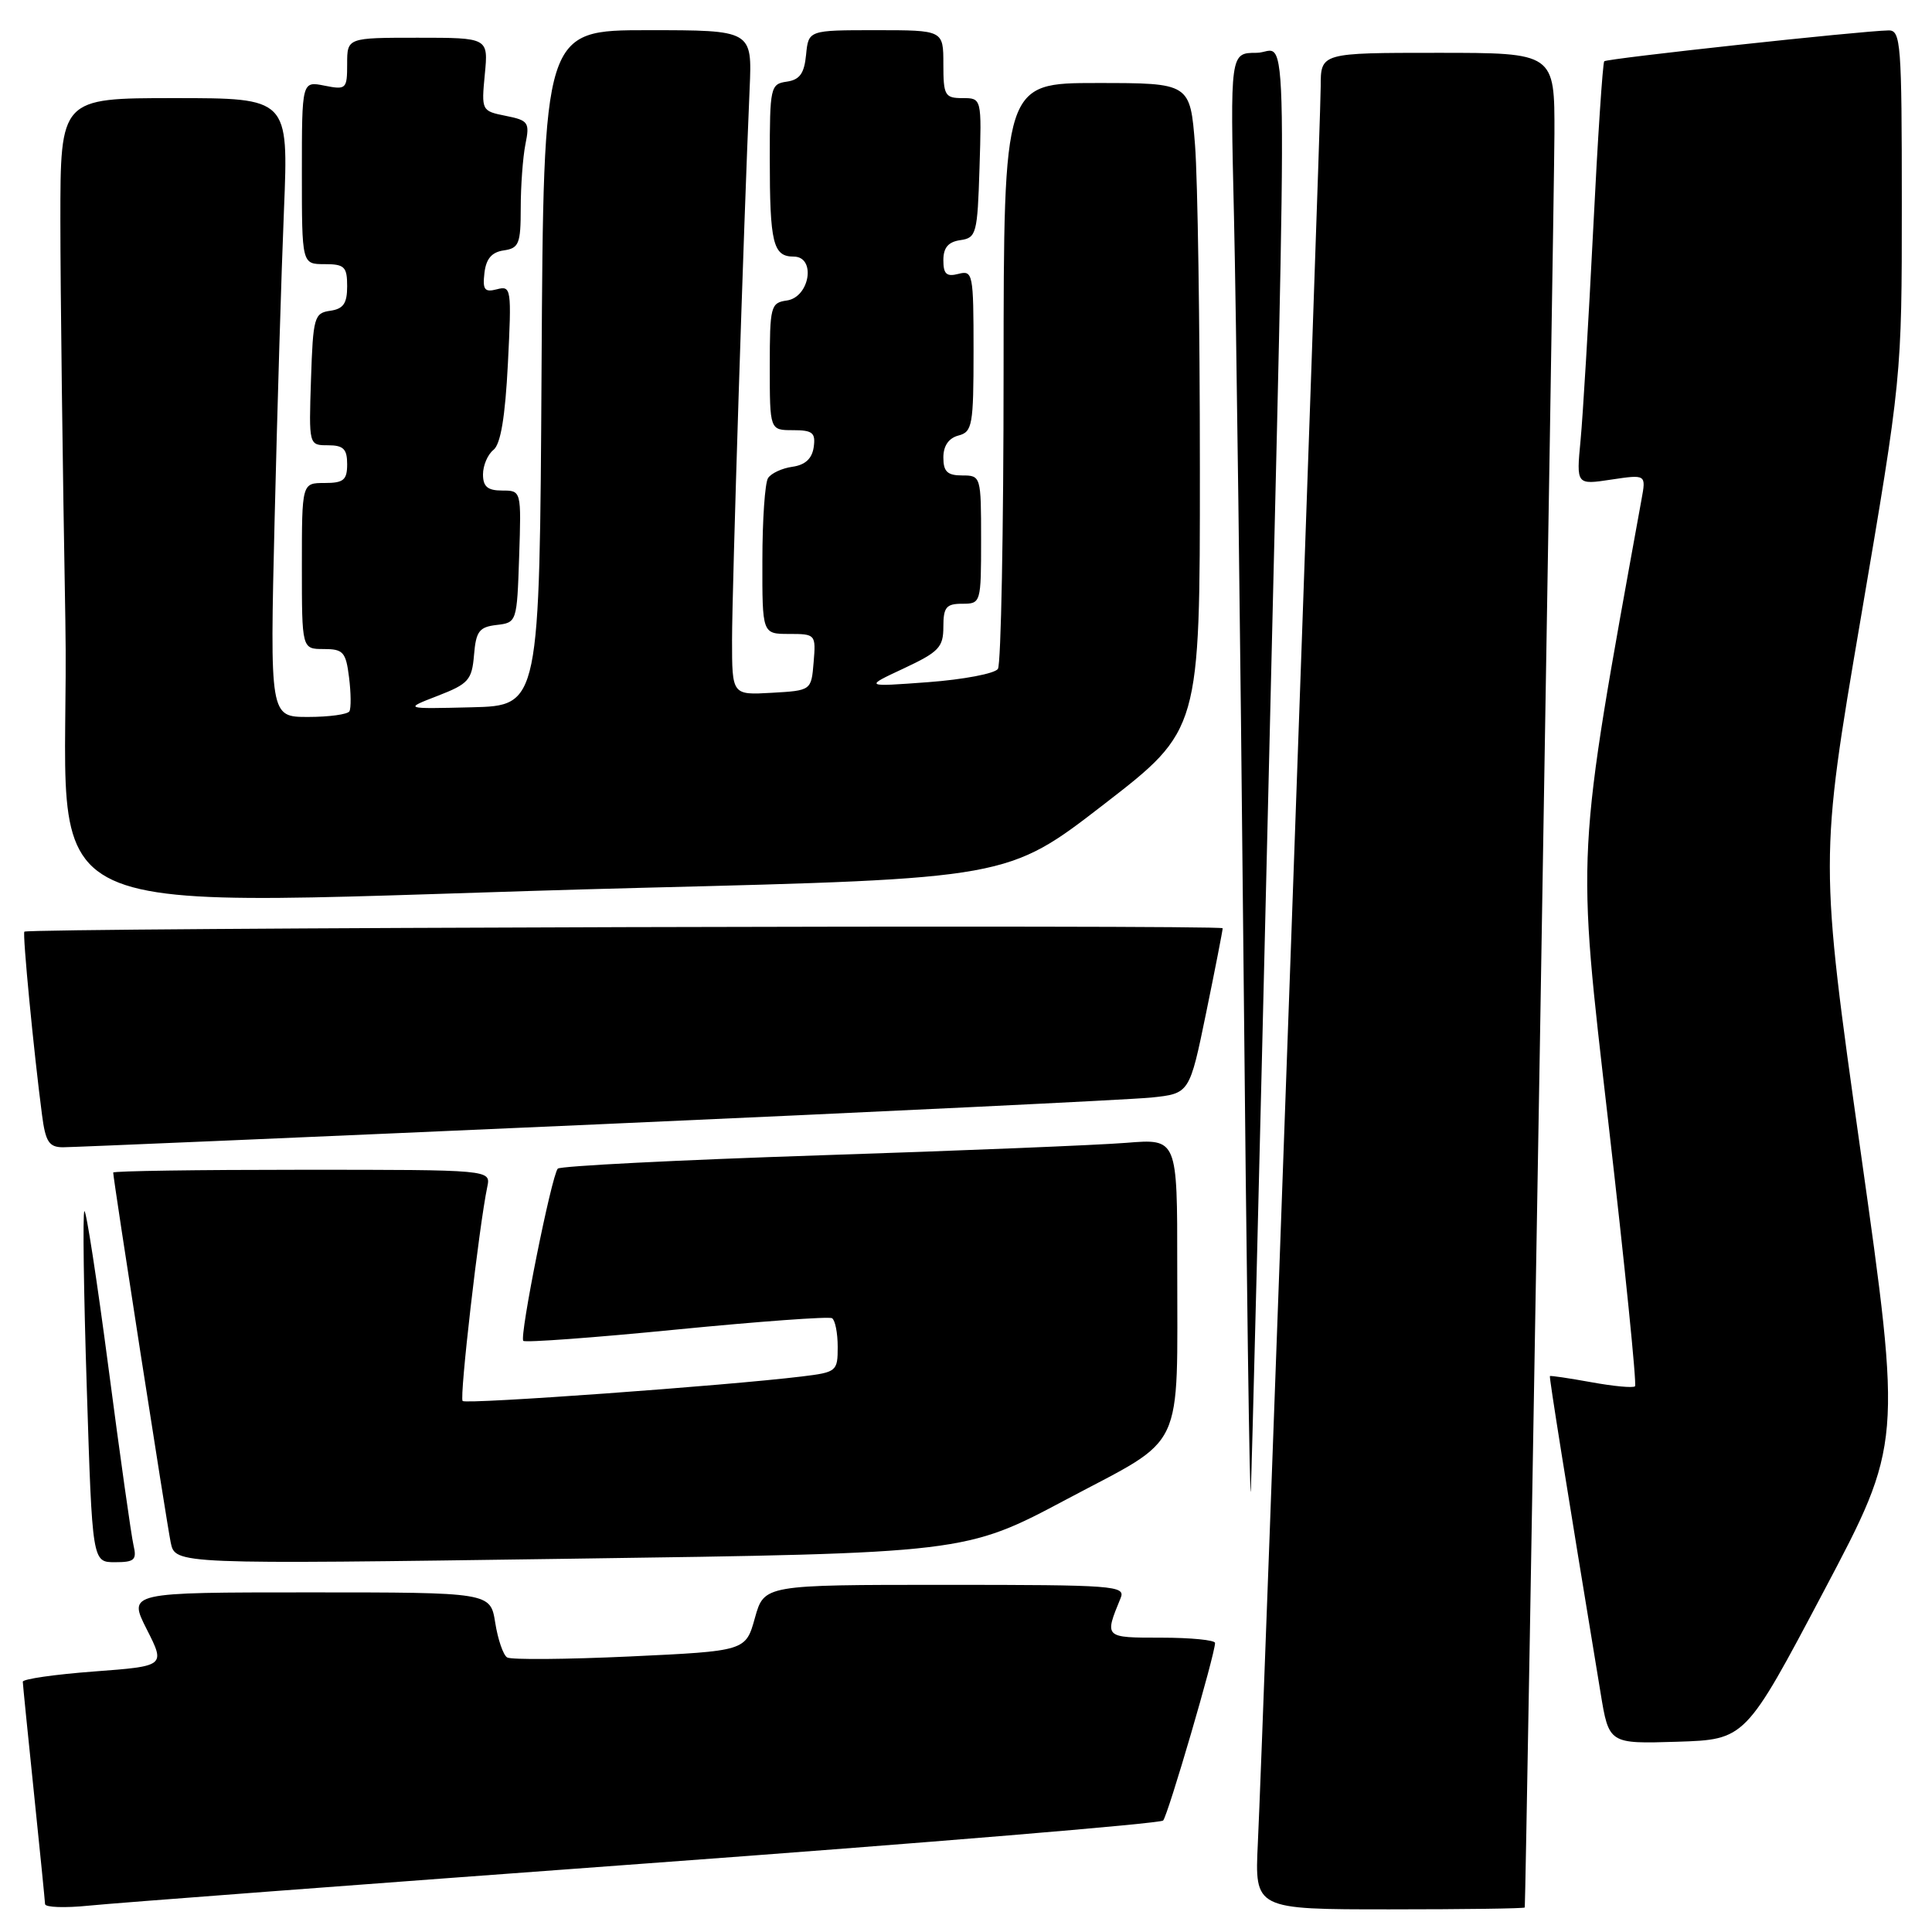 <?xml version="1.0" encoding="UTF-8" standalone="no"?>
<!DOCTYPE svg PUBLIC "-//W3C//DTD SVG 1.1//EN" "http://www.w3.org/Graphics/SVG/1.1/DTD/svg11.dtd" >
<svg xmlns="http://www.w3.org/2000/svg" xmlns:xlink="http://www.w3.org/1999/xlink" version="1.1" viewBox="0 0 256 256">
 <g >
 <path fill="currentColor"
d=" M 85.47 246.93 C 122.86 244.19 153.75 241.62 154.12 241.23 C 154.76 240.54 161.00 219.20 161.00 217.70 C 161.00 217.32 157.80 217.00 153.88 217.00 C 146.29 217.00 146.32 217.03 148.49 211.75 C 149.17 210.11 147.68 210.00 125.24 210.00 C 101.26 210.00 101.26 210.00 100.03 214.38 C 98.81 218.77 98.81 218.77 83.47 219.49 C 75.04 219.88 67.72 219.94 67.20 219.62 C 66.68 219.31 65.97 217.23 65.62 215.02 C 64.98 211.00 64.98 211.00 40.97 211.00 C 16.97 211.00 16.97 211.00 19.44 215.88 C 21.92 220.77 21.92 220.77 12.46 221.48 C 7.26 221.87 3.01 222.48 3.02 222.84 C 3.03 223.20 3.69 229.80 4.49 237.50 C 5.29 245.20 5.95 251.86 5.97 252.30 C 5.99 252.74 8.59 252.83 11.75 252.51 C 14.91 252.18 48.09 249.68 85.47 246.93 Z  M 202.04 252.75 C 202.18 251.98 205.94 26.70 205.97 17.75 C 206.00 7.00 206.00 7.00 190.50 7.00 C 175.00 7.00 175.00 7.00 175.00 11.46 C 175.00 16.39 167.35 230.31 166.67 244.25 C 166.25 253.00 166.25 253.00 184.13 253.00 C 193.96 253.00 202.02 252.89 202.04 252.75 Z  M 241.64 210.88 C 252.01 191.27 252.01 191.27 246.55 152.63 C 241.10 113.99 241.10 113.99 246.55 81.99 C 252.00 49.98 252.00 49.98 252.00 26.99 C 252.00 5.75 251.87 4.00 250.25 4.03 C 246.71 4.08 212.92 7.75 212.57 8.12 C 212.37 8.33 211.70 18.40 211.10 30.50 C 210.49 42.60 209.74 55.14 209.43 58.37 C 208.87 64.25 208.87 64.25 213.49 63.55 C 218.12 62.86 218.12 62.86 217.51 66.18 C 208.76 114.45 208.89 112.00 213.13 148.87 C 215.31 167.78 216.89 183.44 216.65 183.69 C 216.40 183.93 213.80 183.69 210.85 183.15 C 207.91 182.62 205.44 182.25 205.37 182.34 C 205.26 182.48 207.44 196.16 212.08 224.29 C 213.19 231.07 213.19 231.07 222.23 230.79 C 231.27 230.50 231.27 230.50 241.64 210.88 Z  M 17.69 204.75 C 17.40 203.51 15.91 192.95 14.38 181.28 C 12.85 169.61 11.41 160.26 11.18 160.49 C 10.95 160.72 11.09 171.28 11.50 183.95 C 12.23 207.00 12.23 207.00 15.23 207.00 C 17.82 207.00 18.15 206.70 17.69 204.75 Z  M 141.36 198.65 C 157.22 190.22 155.97 192.86 155.99 167.69 C 156.00 150.88 156.00 150.88 149.25 151.43 C 145.54 151.73 127.20 152.48 108.50 153.09 C 89.80 153.71 74.24 154.50 73.91 154.85 C 73.08 155.78 68.80 177.13 69.34 177.67 C 69.59 177.92 78.73 177.25 89.65 176.17 C 100.57 175.10 109.84 174.42 110.25 174.67 C 110.66 174.92 111.00 176.62 111.00 178.47 C 111.00 181.71 110.86 181.83 106.25 182.39 C 96.26 183.61 61.77 186.10 61.30 185.64 C 60.86 185.19 63.47 162.49 64.57 157.25 C 65.04 155.00 65.04 155.00 40.02 155.00 C 26.26 155.00 15.00 155.16 15.00 155.37 C 15.00 156.23 22.08 201.76 22.62 204.39 C 23.22 207.28 23.22 207.28 75.56 206.54 C 127.90 205.81 127.90 205.81 141.36 198.65 Z  M 168.00 107.50 C 170.63 -3.72 170.79 7.00 166.50 7.00 C 163.00 7.00 163.00 7.00 163.51 28.75 C 163.79 40.71 164.36 84.70 164.76 126.50 C 165.16 168.30 165.60 200.25 165.74 197.50 C 165.87 194.75 166.89 154.25 168.00 107.50 Z  M 79.00 148.99 C 116.67 147.32 149.78 145.71 152.56 145.43 C 157.62 144.90 157.62 144.90 159.82 134.20 C 161.03 128.32 162.01 123.28 162.01 123.00 C 162.00 122.50 3.75 122.95 3.23 123.45 C 2.96 123.70 4.48 139.45 5.57 147.75 C 6.03 151.28 6.49 152.00 8.31 152.02 C 9.52 152.02 41.33 150.66 79.00 148.99 Z  M 85.02 117.64 C 133.54 116.42 133.54 116.42 146.27 106.58 C 159.00 96.74 159.00 96.74 158.99 62.12 C 158.99 43.08 158.70 23.79 158.35 19.25 C 157.70 11.00 157.70 11.00 145.35 11.00 C 133.00 11.00 133.00 11.00 132.98 49.25 C 132.98 70.29 132.64 88.01 132.23 88.63 C 131.83 89.25 127.67 90.04 123.00 90.39 C 114.50 91.02 114.50 91.02 119.75 88.57 C 124.40 86.39 125.00 85.77 125.00 83.06 C 125.00 80.46 125.38 80.00 127.50 80.00 C 129.97 80.00 130.00 79.90 130.00 71.50 C 130.00 63.10 129.97 63.00 127.50 63.00 C 125.53 63.00 125.00 62.49 125.00 60.62 C 125.00 59.07 125.71 58.05 127.00 57.71 C 128.84 57.23 129.00 56.35 129.00 46.48 C 129.00 36.26 128.91 35.79 127.00 36.29 C 125.42 36.70 125.00 36.32 125.00 34.48 C 125.00 32.81 125.65 32.05 127.25 31.82 C 129.37 31.52 129.52 30.98 129.79 22.25 C 130.08 13.00 130.08 13.00 127.54 13.00 C 125.20 13.00 125.00 12.65 125.00 8.50 C 125.00 4.00 125.00 4.00 116.06 4.00 C 107.13 4.00 107.13 4.00 106.81 7.25 C 106.57 9.74 105.97 10.57 104.25 10.82 C 102.09 11.13 102.00 11.54 102.00 20.99 C 102.00 32.22 102.43 34.00 105.17 34.00 C 108.16 34.00 107.31 39.39 104.25 39.82 C 102.12 40.12 102.00 40.59 102.00 48.57 C 102.00 57.00 102.00 57.00 105.07 57.00 C 107.68 57.00 108.09 57.34 107.82 59.25 C 107.60 60.78 106.69 61.61 105.00 61.85 C 103.62 62.04 102.17 62.72 101.77 63.35 C 101.36 63.98 101.02 68.89 101.02 74.25 C 101.00 84.00 101.00 84.00 104.56 84.00 C 108.06 84.00 108.12 84.06 107.81 87.75 C 107.50 91.50 107.50 91.50 102.25 91.80 C 97.00 92.10 97.00 92.10 97.00 84.80 C 97.00 78.08 98.54 29.85 99.33 11.75 C 99.67 4.00 99.67 4.00 85.84 4.00 C 72.02 4.00 72.02 4.00 71.76 48.75 C 71.50 93.50 71.50 93.50 62.50 93.72 C 53.50 93.94 53.50 93.94 58.00 92.20 C 62.08 90.62 62.53 90.11 62.81 86.79 C 63.07 83.64 63.50 83.08 65.81 82.81 C 68.48 82.50 68.50 82.42 68.79 73.75 C 69.08 65.00 69.08 65.00 66.54 65.00 C 64.61 65.00 64.00 64.48 64.00 62.86 C 64.00 61.68 64.62 60.22 65.39 59.61 C 66.34 58.85 66.94 55.25 67.30 48.16 C 67.80 38.23 67.74 37.83 65.85 38.33 C 64.21 38.76 63.93 38.40 64.19 36.17 C 64.41 34.28 65.16 33.41 66.75 33.18 C 68.76 32.89 69.00 32.30 69.00 27.56 C 69.00 24.64 69.28 20.84 69.62 19.12 C 70.21 16.22 70.02 15.95 67.01 15.35 C 63.81 14.71 63.78 14.65 64.24 9.85 C 64.71 5.00 64.71 5.00 55.35 5.00 C 46.00 5.00 46.00 5.00 46.00 8.48 C 46.00 11.80 45.87 11.92 43.00 11.35 C 40.00 10.75 40.00 10.75 40.00 22.88 C 40.00 35.00 40.00 35.00 43.00 35.00 C 45.65 35.00 46.00 35.34 46.00 37.93 C 46.00 40.21 45.50 40.93 43.75 41.18 C 41.64 41.48 41.48 42.04 41.21 50.25 C 40.92 59.00 40.92 59.00 43.46 59.00 C 45.50 59.00 46.00 59.49 46.00 61.50 C 46.00 63.61 45.53 64.00 43.00 64.00 C 40.00 64.00 40.00 64.00 40.00 75.00 C 40.00 86.00 40.00 86.00 42.89 86.00 C 45.48 86.00 45.83 86.39 46.25 89.75 C 46.51 91.81 46.53 93.84 46.30 94.25 C 46.07 94.66 43.61 95.00 40.82 95.00 C 35.76 95.00 35.76 95.00 36.39 68.75 C 36.74 54.31 37.29 35.86 37.63 27.75 C 38.23 13.00 38.23 13.00 23.11 13.00 C 8.00 13.00 8.00 13.00 8.00 29.25 C 8.00 38.19 8.30 62.04 8.66 82.25 C 9.42 124.55 -0.80 119.81 85.02 117.64 Z "/>
</g>
</svg>